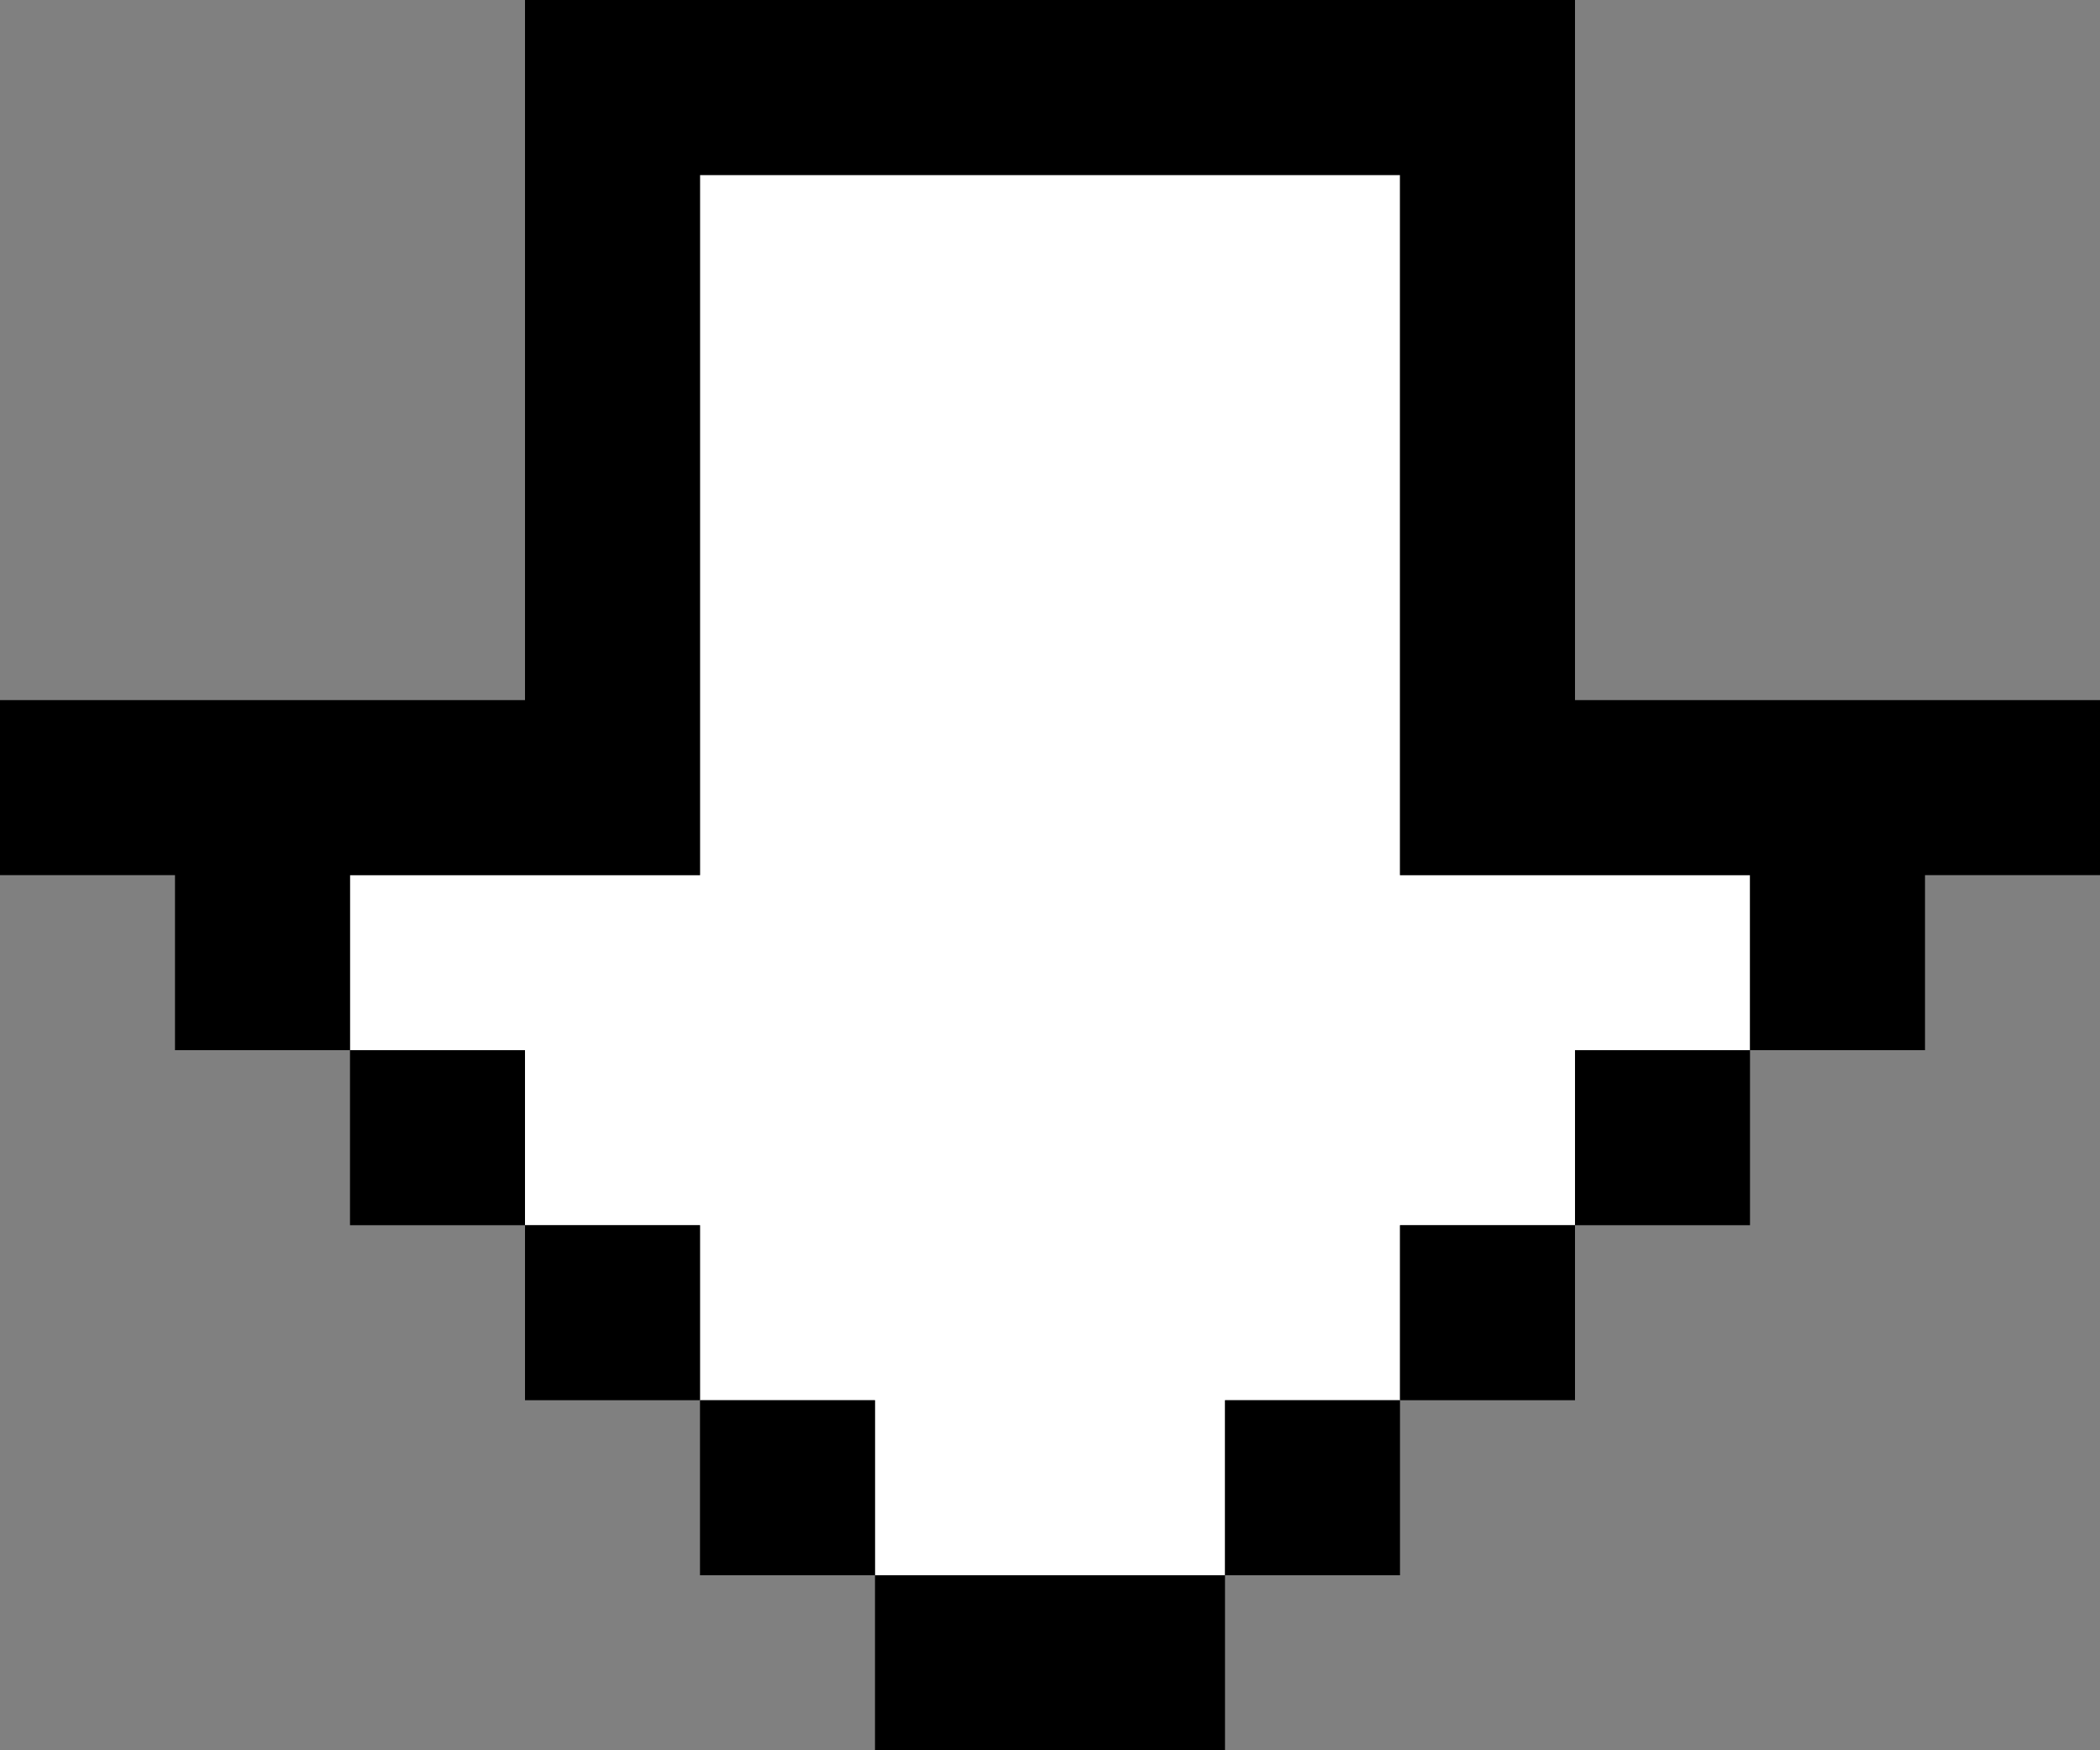 <?xml version="1.0" encoding="UTF-8"?><svg id="a" xmlns="http://www.w3.org/2000/svg" width="12" height="10" viewBox="0 0 12 10"><rect x="0" y="0" width="12" height="10" fill="#808080" stroke="none"/><polygon points="3 6 3 7 4 7 4 8 5 8 5 9 7 9 7 8 8 8 8 7 9 7 9 6 10 6 10 5 8 5 8 1 4 1 4 5 2 5 2 6 3 6" fill="#fff"/><rect x="5" y="9" width="2" height="1"/><rect x="8" y="7" width="1" height="1"/><rect x="3" y="7" width="1" height="1"/><rect x="4" y="8" width="1" height="1"/><rect x="7" y="8" width="1" height="1"/><rect x="2" y="6" width="1" height="1"/><polygon points="1 5 1 6 2 6 2 5 4 5 4 4 4 1 8 1 8 4 8 5 10 5 10 6 11 6 11 5 12 5 12 4 9 4 9 1 9 0 3 0 3 1 3 4 0 4 0 5 1 5"/><rect x="9" y="6" width="1" height="1"/></svg>